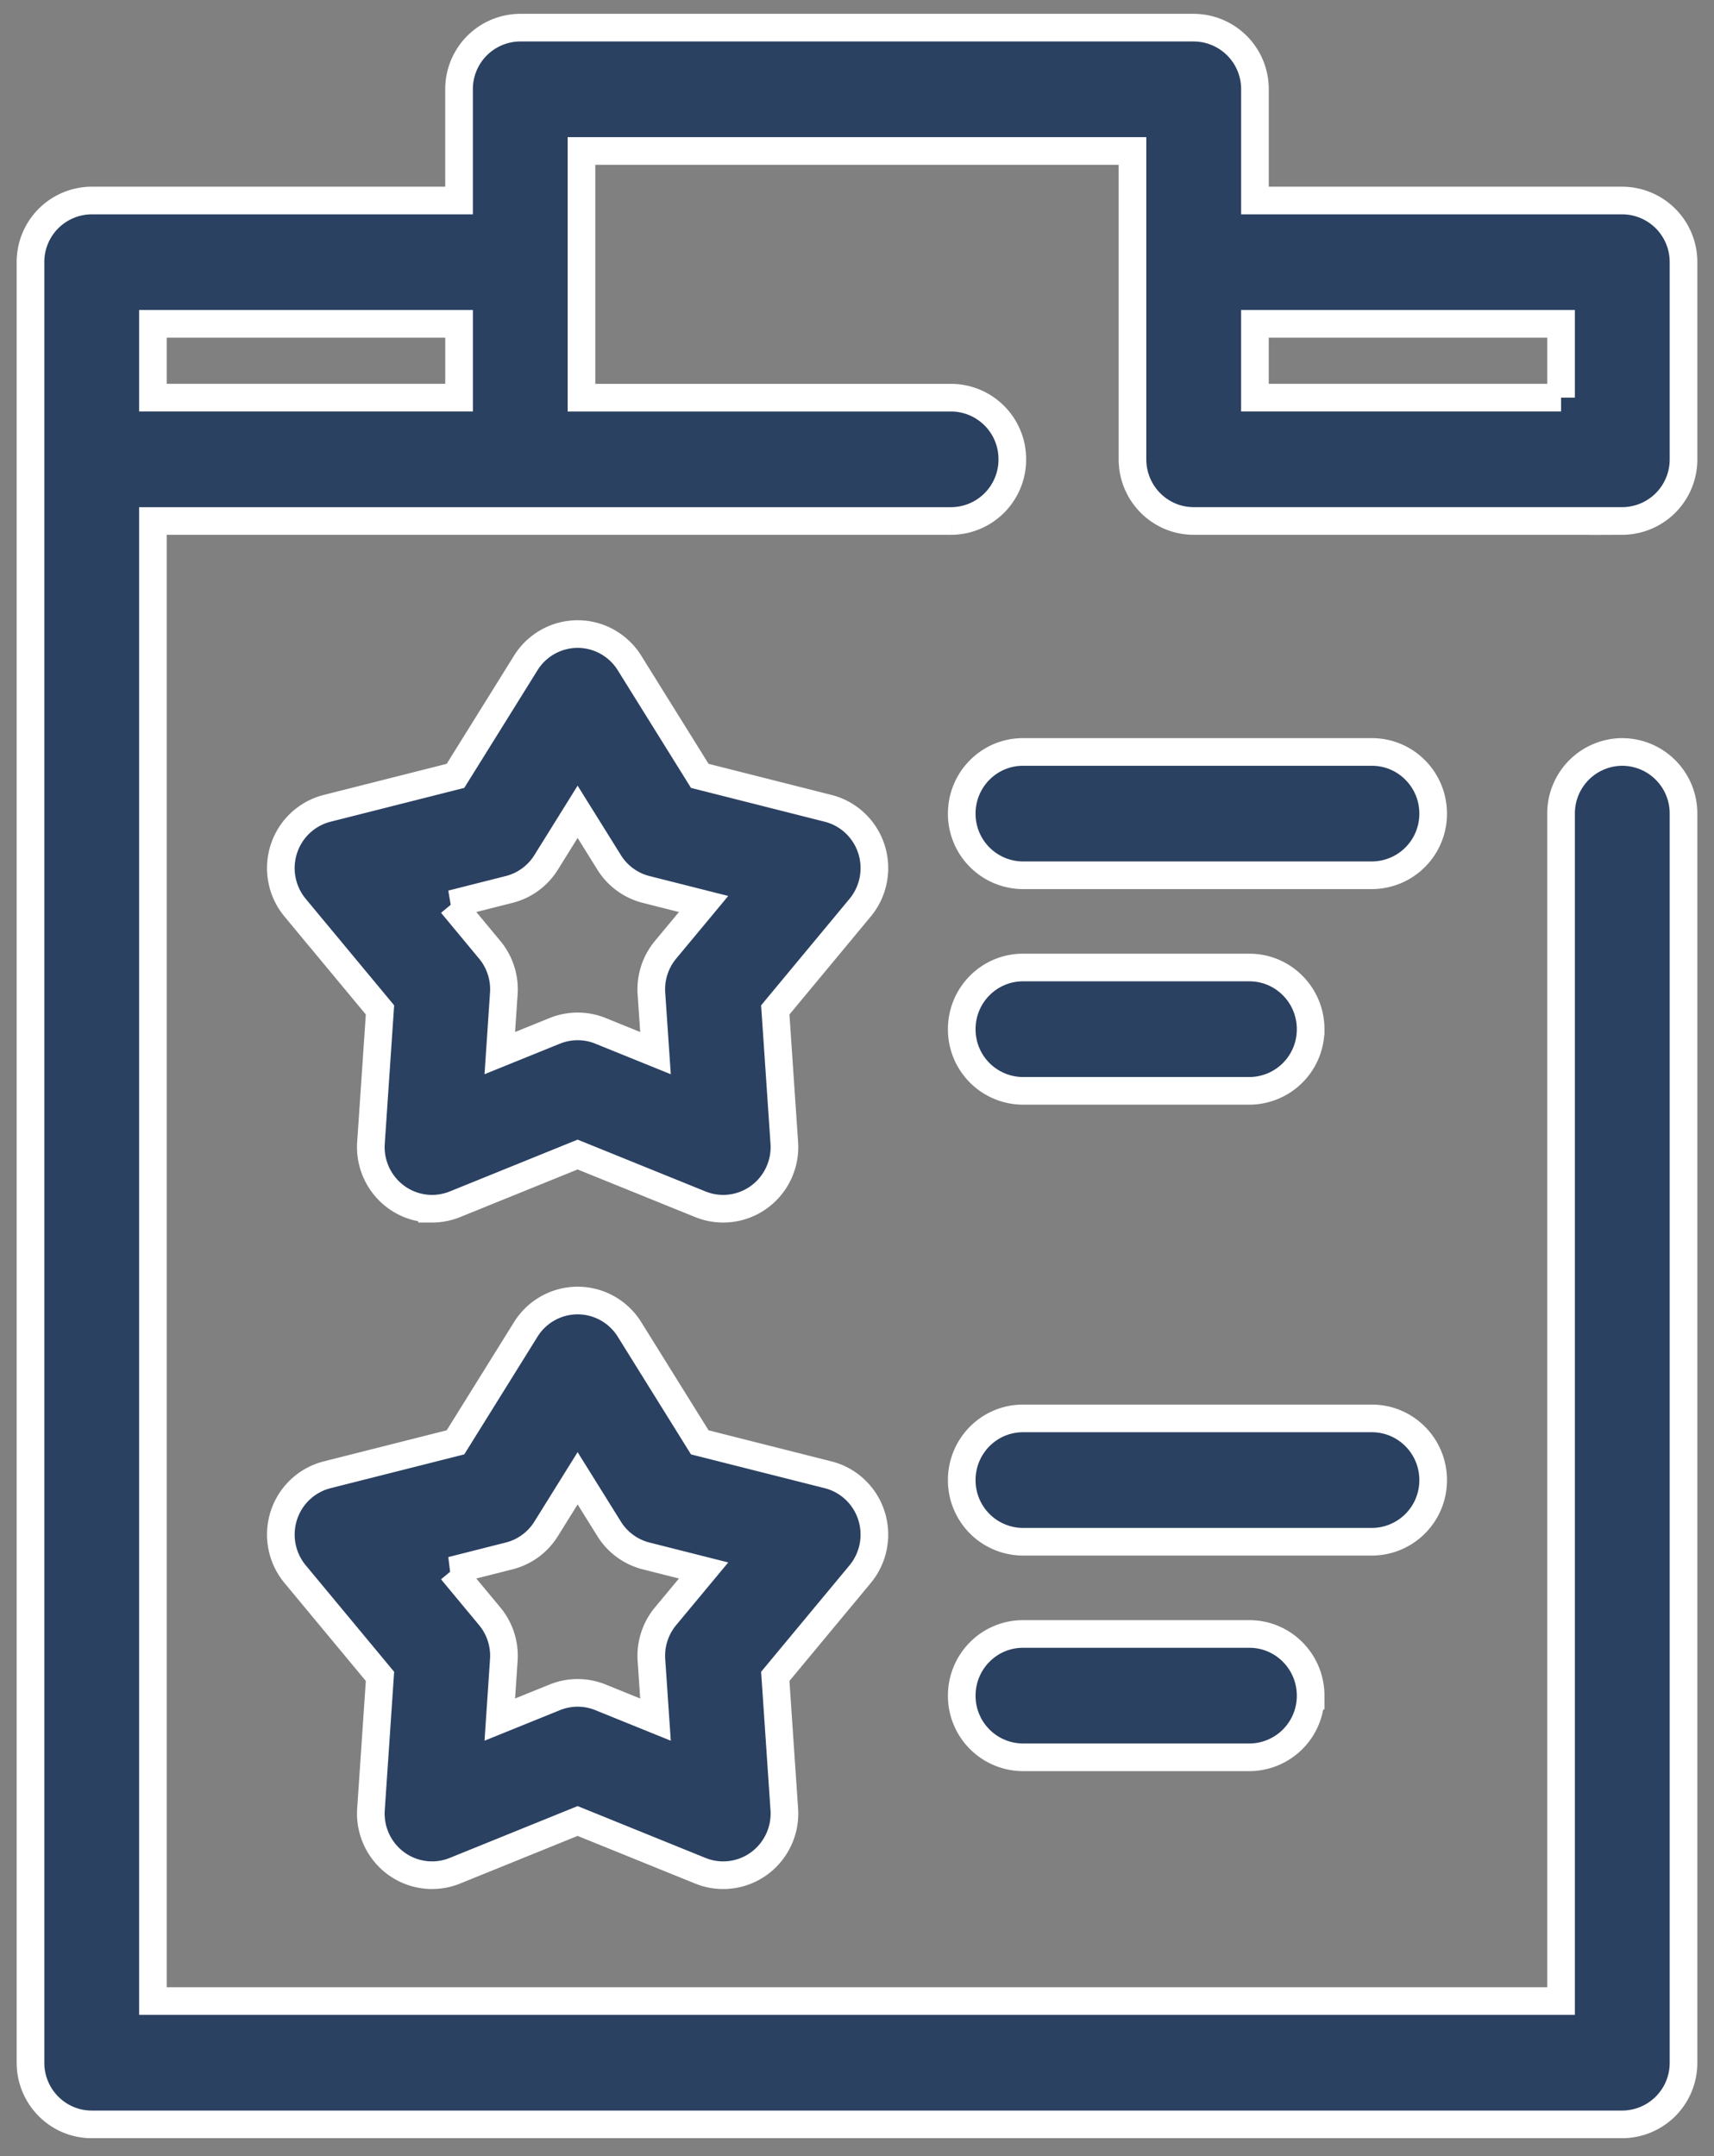 <svg xmlns="http://www.w3.org/2000/svg" width="62" height="78" viewBox="0 0 62 78">
    <rect x="0" y="0" width="62" height="78" fill="#808080" stroke="none"/>
    <g fill="none" fill-rule="evenodd">
        <path d="M20.894 25.169l3.016 4.844 5.505 1.392-3.642 4.386.387 5.705-5.266-2.134-5.266 2.134.387-5.705-3.641-4.386 5.505-1.392z"/>
        <g fill="#2B4162" stroke="#FFF">
            <path d="M15.629 43.727c-.461 0-.918-.145-1.302-.426a2.238 2.238 0 0 1-.908-1.957l.326-4.81-3.07-3.697a2.245 2.245 0 0 1-.408-2.121 2.221 2.221 0 0 1 1.568-1.474l4.641-1.174 2.542-4.084a2.211 2.211 0 0 1 1.876-1.046c.763 0 1.472.395 1.877 1.046l2.542 4.084 4.641 1.174c.74.187 1.331.744 1.567 1.474.235.73.081 1.532-.407 2.12l-3.07 3.699.326 4.81a2.236 2.236 0 0 1-.908 1.956 2.202 2.202 0 0 1-2.128.265l-4.44-1.799-4.44 1.8c-.266.107-.547.16-.825.16zm.71-11.024l1.375 1.657c.367.441.55 1.009.51 1.583l-.145 2.155 1.99-.806a2.2 2.2 0 0 1 1.652 0l1.99.806-.147-2.155a2.242 2.242 0 0 1 .51-1.583l1.377-1.657-2.08-.526a2.216 2.216 0 0 1-1.337-.979l-1.14-1.83-1.139 1.83a2.216 2.216 0 0 1-1.337.979l-2.08.526zM49.626 31.664H37.003a2.223 2.223 0 0 1-2.214-2.231c0-1.232.991-2.23 2.214-2.23h12.623c1.223 0 2.215.998 2.215 2.23a2.223 2.223 0 0 1-2.215 2.231zM45.195 39.463h-8.191a2.223 2.223 0 0 1-2.215-2.231c0-1.233.992-2.231 2.215-2.231h8.19c1.223 0 2.215.998 2.215 2.23a2.223 2.223 0 0 1-2.214 2.232z"/>
        </g>
        <path d="M20.894 49.28l3.016 4.844 5.505 1.392-3.642 4.386.387 5.705-5.266-2.134-5.266 2.134.387-5.705-3.641-4.386 5.505-1.392z"/>
        <g fill="#2B4162" stroke="#FFF">
            <path d="M26.16 67.838c-.279 0-.56-.053-.826-.161l-4.44-1.8-4.44 1.8a2.202 2.202 0 0 1-2.127-.265 2.237 2.237 0 0 1-.908-1.957l.326-4.81-3.07-3.698a2.245 2.245 0 0 1-.408-2.12 2.221 2.221 0 0 1 1.568-1.475l4.641-1.173 2.542-4.085a2.211 2.211 0 0 1 1.876-1.046c.763 0 1.472.395 1.877 1.046l2.542 4.085 4.641 1.173c.74.187 1.331.744 1.567 1.475.235.73.081 1.531-.407 2.12l-3.07 3.698.326 4.81a2.236 2.236 0 0 1-.908 1.957c-.384.281-.84.426-1.302.426zm-9.822-11.024l1.376 1.657c.367.441.55 1.009.51 1.583l-.145 2.155 1.99-.806a2.2 2.2 0 0 1 1.652 0l1.99.806-.147-2.155a2.242 2.242 0 0 1 .51-1.583l1.377-1.657-2.08-.526a2.216 2.216 0 0 1-1.337-.979l-1.14-1.83-1.139 1.83a2.216 2.216 0 0 1-1.337.979l-2.08.526zM49.626 55.775H37.003a2.223 2.223 0 0 1-2.214-2.231c0-1.232.991-2.231 2.214-2.231h12.623c1.223 0 2.215.999 2.215 2.23a2.223 2.223 0 0 1-2.215 2.232zM45.195 63.573h-8.191a2.223 2.223 0 0 1-2.215-2.23c0-1.233.992-2.232 2.215-2.232h8.19c1.223 0 2.215.999 2.215 2.231a2.223 2.223 0 0 1-2.214 2.231z"/>
        </g>
        <path fill="#2B4162" stroke="#FFF" d="M40.965 16.617c0 1.232.992 2.23 2.215 2.23h15.502a2.223 2.223 0 0 0 2.215-2.23V9.484a2.223 2.223 0 0 0-2.215-2.23H45.395V3.23A2.223 2.223 0 0 0 43.18 1H18.82a2.223 2.223 0 0 0-2.215 2.231v4.023H3.318a2.223 2.223 0 0 0-2.215 2.23v65.137c0 1.232.992 2.231 2.215 2.231h55.364a2.223 2.223 0 0 0 2.215-2.231V29.433a2.223 2.223 0 0 0-2.215-2.23 2.223 2.223 0 0 0-2.214 2.23V72.39H5.532V18.848h28.872a2.223 2.223 0 0 0 2.214-2.231 2.223 2.223 0 0 0-2.214-2.231h-13.37V5.462h19.931V16.617zM5.532 11.715h11.074v2.67H5.532v-2.67zm50.936 2.67H45.394v-2.67h11.074v2.67z"/>
    </g>
</svg>

